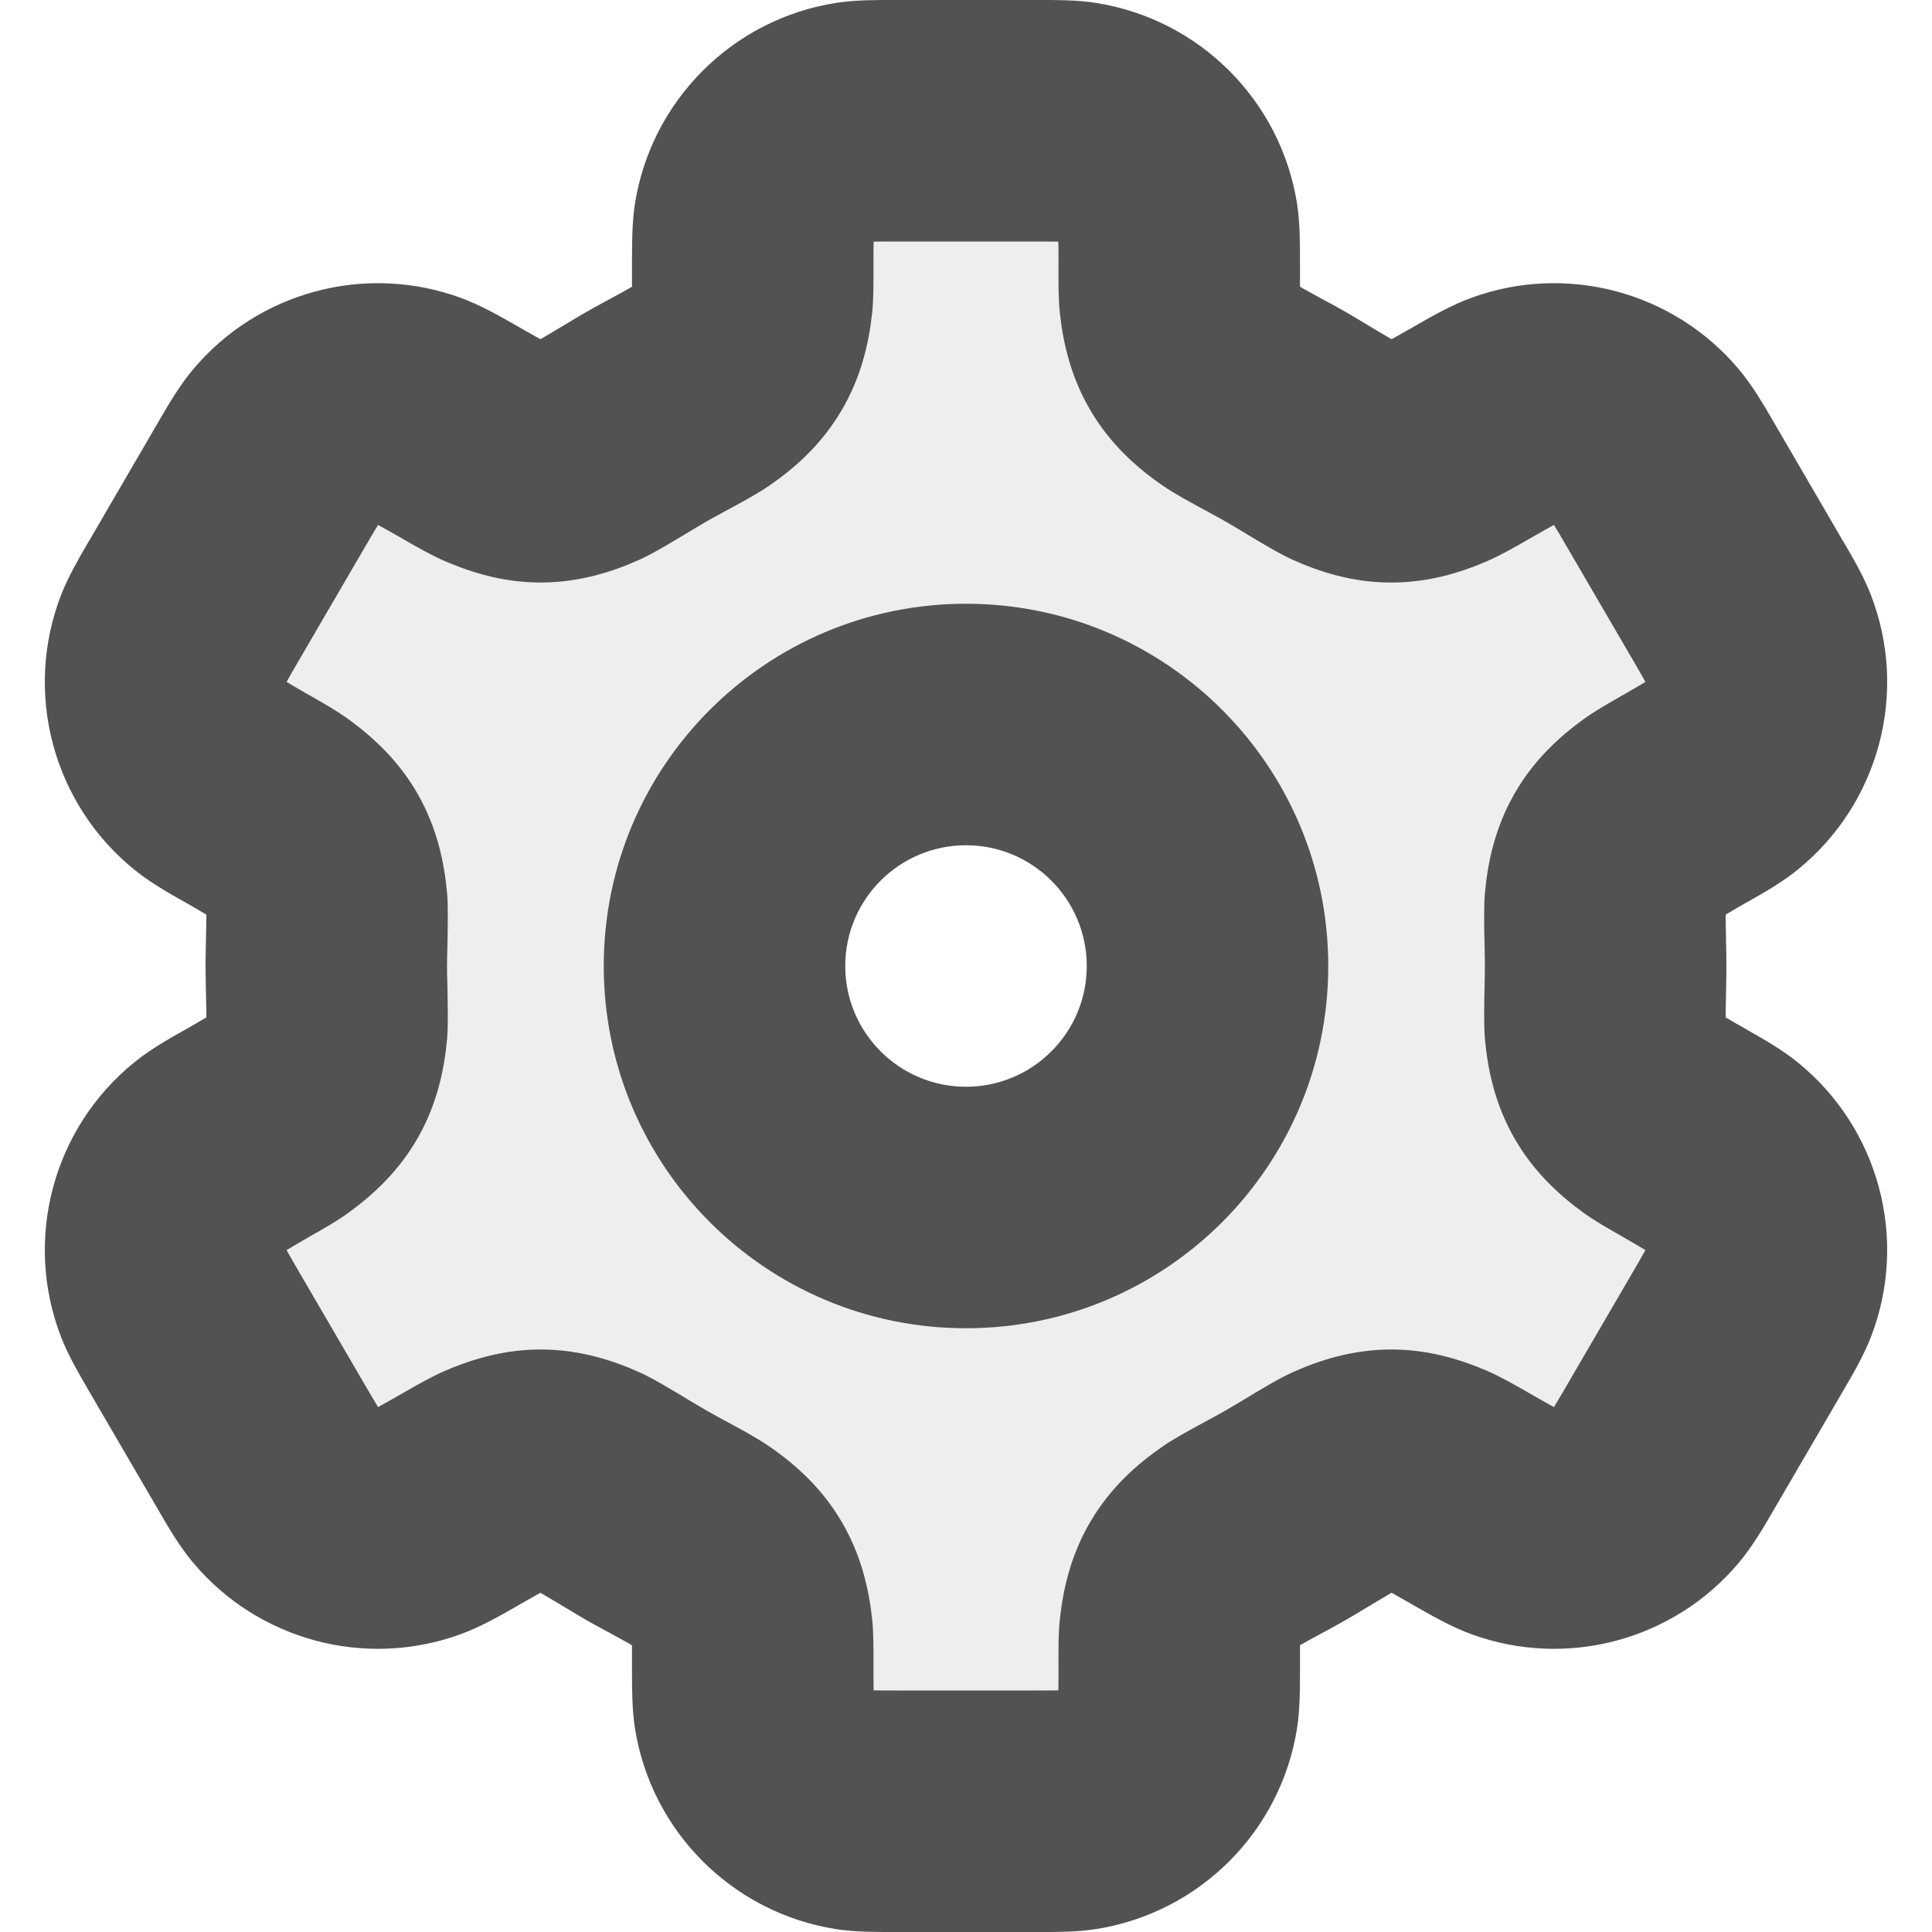 <svg width="16" height="16" viewBox="0 0 16 16" fill="none" xmlns="http://www.w3.org/2000/svg">
<g clip-path="url(#clip0_19_504)">
<path opacity="0.1" fill-rule="evenodd" clip-rule="evenodd" d="M9.754 1.845C9.766 1.922 9.766 2.014 9.766 2.199C9.766 2.353 9.766 2.43 9.771 2.483C9.807 2.817 9.921 3.008 10.198 3.199C10.242 3.23 10.342 3.284 10.542 3.393C10.612 3.431 10.681 3.47 10.749 3.511L10.749 3.511C10.955 3.635 11.057 3.697 11.111 3.721C11.406 3.856 11.618 3.858 11.917 3.731C11.97 3.708 12.041 3.667 12.184 3.585C12.36 3.485 12.447 3.435 12.528 3.405C12.923 3.262 13.365 3.38 13.635 3.702C13.69 3.768 13.741 3.855 13.843 4.029L14.391 4.97C14.485 5.132 14.533 5.213 14.561 5.287C14.718 5.693 14.595 6.154 14.256 6.427C14.194 6.477 14.113 6.523 13.95 6.617L13.95 6.617C13.814 6.694 13.746 6.733 13.703 6.764C13.431 6.962 13.323 7.153 13.294 7.488C13.289 7.541 13.291 7.657 13.296 7.888C13.297 7.925 13.297 7.963 13.297 8C13.297 8.037 13.297 8.075 13.296 8.112C13.291 8.343 13.289 8.459 13.294 8.512C13.323 8.847 13.431 9.038 13.703 9.236C13.746 9.267 13.814 9.306 13.95 9.383L13.95 9.383L13.95 9.383C14.113 9.477 14.194 9.523 14.256 9.573C14.595 9.846 14.718 10.307 14.561 10.713C14.533 10.787 14.485 10.868 14.391 11.03L14.391 11.03L13.843 11.97L13.843 11.971C13.741 12.145 13.691 12.232 13.635 12.298C13.365 12.62 12.923 12.738 12.528 12.595C12.447 12.565 12.36 12.515 12.184 12.415L12.184 12.415C12.042 12.333 11.97 12.292 11.917 12.269C11.618 12.142 11.406 12.144 11.111 12.279C11.058 12.303 10.955 12.365 10.749 12.489C10.681 12.53 10.612 12.569 10.542 12.607C10.342 12.716 10.242 12.77 10.198 12.801C9.921 12.992 9.807 13.183 9.771 13.517C9.766 13.57 9.766 13.647 9.766 13.801C9.766 13.986 9.766 14.078 9.754 14.155C9.686 14.584 9.35 14.92 8.921 14.988C8.844 15 8.752 15 8.567 15H7.433C7.248 15 7.156 15 7.079 14.988C6.65 14.92 6.314 14.584 6.246 14.155C6.234 14.078 6.234 13.986 6.234 13.801C6.234 13.647 6.234 13.57 6.228 13.517C6.193 13.183 6.079 12.992 5.802 12.801C5.758 12.77 5.658 12.716 5.458 12.607L5.458 12.607C5.388 12.569 5.319 12.53 5.251 12.489L5.251 12.489C5.045 12.365 4.942 12.303 4.889 12.279C4.594 12.144 4.382 12.142 4.083 12.27C4.03 12.292 3.958 12.333 3.816 12.415C3.64 12.515 3.553 12.565 3.472 12.595C3.077 12.738 2.635 12.62 2.365 12.298C2.31 12.232 2.259 12.145 2.157 11.971L1.609 11.03C1.515 10.868 1.467 10.787 1.439 10.713C1.282 10.307 1.405 9.846 1.744 9.573C1.806 9.523 1.887 9.477 2.05 9.383C2.186 9.306 2.253 9.267 2.297 9.236C2.569 9.038 2.677 8.847 2.706 8.512C2.711 8.459 2.709 8.343 2.704 8.112C2.703 8.075 2.702 8.037 2.702 8C2.702 7.963 2.703 7.925 2.704 7.888C2.709 7.657 2.711 7.541 2.706 7.488C2.677 7.153 2.569 6.962 2.297 6.764C2.253 6.733 2.186 6.694 2.05 6.617C1.887 6.523 1.806 6.477 1.744 6.427C1.405 6.154 1.282 5.693 1.439 5.287C1.467 5.213 1.515 5.132 1.609 4.97L2.157 4.029C2.259 3.855 2.31 3.768 2.365 3.702C2.635 3.38 3.077 3.262 3.472 3.405C3.553 3.435 3.64 3.485 3.816 3.585L3.816 3.585C3.958 3.667 4.03 3.708 4.083 3.731C4.382 3.858 4.594 3.856 4.889 3.721C4.942 3.697 5.045 3.635 5.251 3.511C5.319 3.47 5.388 3.431 5.458 3.393C5.658 3.284 5.758 3.23 5.802 3.199C6.079 3.008 6.193 2.817 6.228 2.483C6.234 2.43 6.234 2.353 6.234 2.199C6.234 2.014 6.234 1.922 6.246 1.845C6.314 1.416 6.65 1.08 7.079 1.012C7.156 1 7.248 1 7.433 1H8.567C8.752 1 8.844 1 8.921 1.012C9.35 1.08 9.686 1.416 9.754 1.845ZM8 10C9.105 10 10 9.105 10 8C10 6.895 9.105 6 8 6C6.895 6 6 6.895 6 8C6 9.105 6.895 10 8 10Z" fill="#525252"/>
<path fill-rule="evenodd" clip-rule="evenodd" d="M7.433 -1.19209e-07L7.392 -4.95911e-05C7.253 -0 7.082 -0.001 6.923 0.024C6.066 0.159 5.393 0.832 5.258 1.689C5.234 1.848 5.234 2.018 5.234 2.158L5.234 2.199C5.234 2.279 5.234 2.327 5.234 2.363L5.233 2.375L5.202 2.393C5.152 2.421 5.083 2.459 4.981 2.514C4.897 2.559 4.815 2.606 4.735 2.655C4.629 2.718 4.559 2.761 4.507 2.791L4.476 2.809L4.464 2.803C4.431 2.785 4.387 2.76 4.312 2.717L4.274 2.695L4.274 2.695C4.141 2.619 3.979 2.526 3.814 2.466C3.024 2.178 2.139 2.416 1.599 3.059C1.486 3.194 1.392 3.355 1.315 3.488L1.315 3.488L1.293 3.526L0.745 4.467L0.724 4.502C0.653 4.625 0.565 4.775 0.506 4.927C0.192 5.738 0.439 6.66 1.117 7.206C1.244 7.308 1.394 7.394 1.518 7.464L1.518 7.464L1.554 7.484C1.624 7.525 1.667 7.549 1.698 7.568L1.709 7.574L1.709 7.611C1.708 7.669 1.706 7.749 1.704 7.867C1.703 7.911 1.702 7.955 1.702 8C1.702 8.045 1.703 8.089 1.704 8.133C1.706 8.251 1.708 8.331 1.709 8.389L1.709 8.426L1.698 8.432C1.667 8.451 1.624 8.475 1.554 8.516L1.518 8.536C1.394 8.606 1.243 8.692 1.117 8.794C0.439 9.34 0.192 10.262 0.506 11.073C0.565 11.225 0.653 11.375 0.724 11.498L0.745 11.534L1.293 12.474L1.315 12.512C1.392 12.645 1.486 12.806 1.599 12.941C2.139 13.584 3.024 13.822 3.814 13.534C3.979 13.474 4.141 13.381 4.274 13.305L4.274 13.305L4.312 13.283C4.387 13.24 4.431 13.215 4.464 13.197L4.476 13.191L4.507 13.209C4.559 13.239 4.629 13.282 4.735 13.345C4.815 13.394 4.897 13.441 4.981 13.486C5.083 13.541 5.152 13.579 5.202 13.607L5.233 13.625L5.234 13.637C5.234 13.673 5.234 13.721 5.234 13.801L5.234 13.842C5.234 13.982 5.234 14.152 5.258 14.311C5.393 15.168 6.066 15.841 6.923 15.976C7.082 16.001 7.253 16 7.392 16H7.392L7.433 16H8.567L8.608 16H8.608C8.747 16 8.918 16.001 9.076 15.976C9.934 15.841 10.607 15.168 10.742 14.311C10.766 14.152 10.766 13.982 10.766 13.842L10.766 13.801C10.766 13.721 10.766 13.673 10.766 13.637L10.767 13.625L10.798 13.607C10.848 13.579 10.917 13.541 11.02 13.486C11.103 13.441 11.185 13.394 11.265 13.345C11.371 13.282 11.441 13.239 11.493 13.209L11.524 13.191L11.536 13.197C11.569 13.215 11.613 13.24 11.688 13.283L11.726 13.305L11.726 13.305C11.859 13.381 12.021 13.474 12.186 13.534C12.976 13.822 13.861 13.584 14.401 12.941C14.514 12.806 14.608 12.645 14.685 12.512L14.707 12.474L15.255 11.534L15.276 11.498C15.348 11.375 15.435 11.225 15.494 11.073C15.808 10.262 15.561 9.34 14.883 8.794C14.757 8.692 14.606 8.606 14.482 8.536L14.482 8.536L14.446 8.515C14.376 8.475 14.333 8.451 14.302 8.432L14.291 8.426L14.291 8.389C14.292 8.331 14.294 8.251 14.296 8.133C14.297 8.089 14.297 8.045 14.297 8C14.297 7.955 14.297 7.911 14.296 7.867C14.294 7.749 14.292 7.669 14.291 7.611L14.291 7.574L14.302 7.568C14.333 7.549 14.376 7.525 14.446 7.484L14.482 7.464C14.606 7.394 14.757 7.308 14.883 7.206C15.561 6.66 15.808 5.738 15.494 4.927C15.435 4.775 15.348 4.625 15.276 4.502L15.255 4.467L14.707 3.526L14.685 3.488C14.608 3.355 14.514 3.194 14.401 3.059C13.861 2.416 12.976 2.178 12.186 2.466C12.021 2.526 11.859 2.619 11.726 2.695L11.688 2.717C11.613 2.76 11.569 2.785 11.536 2.803L11.524 2.809L11.493 2.791C11.441 2.761 11.371 2.718 11.265 2.655C11.185 2.606 11.103 2.559 11.02 2.514C10.917 2.459 10.848 2.421 10.798 2.393L10.767 2.375L10.766 2.363C10.766 2.327 10.766 2.279 10.766 2.199L10.766 2.158C10.766 2.018 10.766 1.848 10.742 1.689C10.607 0.832 9.934 0.159 9.076 0.024C8.918 -0.001 8.747 -0 8.608 -4.95911e-05L8.567 -1.19209e-07H7.433ZM7.235 2.009L7.236 2.001L7.243 2.001C7.282 2 7.335 2 7.433 2H8.567C8.665 2 8.718 2 8.757 2.001L8.764 2.001L8.765 2.009C8.766 2.048 8.766 2.101 8.766 2.199L8.766 2.234C8.766 2.349 8.765 2.48 8.777 2.589C8.805 2.848 8.871 3.131 9.035 3.406C9.198 3.681 9.416 3.875 9.63 4.022C9.72 4.085 9.867 4.165 10.014 4.244L10.065 4.272C10.122 4.302 10.178 4.335 10.233 4.368L10.285 4.399C10.435 4.49 10.588 4.582 10.697 4.632C10.925 4.735 11.192 4.821 11.501 4.824C11.81 4.828 12.079 4.749 12.309 4.65C12.419 4.603 12.542 4.533 12.648 4.472L12.681 4.453C12.774 4.4 12.825 4.371 12.862 4.351L12.869 4.347L12.873 4.354C12.896 4.39 12.925 4.44 12.979 4.533L13.527 5.473C13.577 5.559 13.604 5.606 13.623 5.641L13.627 5.648L13.62 5.651C13.586 5.672 13.539 5.699 13.453 5.749L13.422 5.766L13.422 5.767C13.321 5.824 13.206 5.89 13.116 5.955C12.906 6.107 12.694 6.304 12.537 6.582C12.38 6.86 12.32 7.144 12.297 7.401C12.288 7.512 12.291 7.681 12.295 7.85V7.85L12.296 7.909C12.297 7.939 12.297 7.97 12.297 8C12.297 8.03 12.297 8.061 12.296 8.091L12.295 8.15V8.15C12.291 8.319 12.288 8.488 12.297 8.599C12.32 8.857 12.38 9.14 12.537 9.418C12.694 9.696 12.906 9.893 13.116 10.045C13.206 10.11 13.321 10.176 13.422 10.233L13.453 10.251C13.539 10.301 13.586 10.328 13.62 10.349L13.627 10.352L13.623 10.359C13.604 10.394 13.577 10.441 13.527 10.527L12.979 11.467C12.925 11.559 12.896 11.61 12.873 11.646L12.869 11.653L12.862 11.649C12.825 11.629 12.774 11.6 12.681 11.547L12.648 11.528C12.542 11.467 12.419 11.397 12.309 11.35C12.079 11.252 11.81 11.172 11.501 11.176C11.192 11.18 10.925 11.265 10.697 11.368C10.588 11.418 10.435 11.51 10.285 11.601L10.233 11.632C10.178 11.665 10.122 11.697 10.065 11.728L10.014 11.756L10.014 11.756C9.867 11.835 9.72 11.915 9.63 11.978C9.416 12.125 9.198 12.319 9.035 12.594C8.871 12.869 8.805 13.152 8.777 13.411C8.765 13.52 8.766 13.652 8.766 13.766L8.766 13.801C8.766 13.899 8.766 13.952 8.765 13.991L8.764 13.999L8.757 13.999C8.718 14 8.665 14 8.567 14H7.433C7.335 14 7.282 14 7.243 13.999L7.236 13.999L7.235 13.991C7.234 13.952 7.234 13.899 7.234 13.801L7.234 13.766C7.234 13.652 7.234 13.52 7.223 13.411C7.195 13.152 7.129 12.869 6.965 12.594C6.802 12.319 6.584 12.125 6.37 11.978C6.28 11.915 6.133 11.835 5.986 11.756L5.986 11.756L5.935 11.728C5.878 11.697 5.822 11.665 5.767 11.632L5.715 11.601C5.565 11.51 5.412 11.418 5.303 11.368C5.075 11.265 4.808 11.18 4.499 11.176C4.19 11.172 3.921 11.252 3.691 11.35C3.581 11.397 3.458 11.467 3.352 11.528L3.352 11.528L3.319 11.547C3.226 11.6 3.175 11.629 3.138 11.649L3.131 11.653L3.127 11.646C3.104 11.61 3.075 11.559 3.021 11.467L2.473 10.527C2.423 10.441 2.396 10.394 2.377 10.359L2.373 10.352L2.38 10.349C2.414 10.328 2.461 10.301 2.547 10.251L2.578 10.233C2.679 10.176 2.794 10.11 2.884 10.045C3.093 9.893 3.306 9.696 3.463 9.418C3.62 9.14 3.68 8.857 3.703 8.599C3.712 8.488 3.708 8.319 3.705 8.15L3.705 8.15L3.703 8.091C3.703 8.061 3.702 8.03 3.702 8C3.702 7.97 3.703 7.939 3.703 7.909L3.705 7.85V7.85C3.708 7.681 3.712 7.512 3.703 7.401C3.68 7.144 3.62 6.86 3.463 6.582C3.306 6.304 3.093 6.107 2.884 5.955C2.794 5.89 2.679 5.824 2.578 5.766L2.578 5.766L2.547 5.749C2.461 5.699 2.414 5.672 2.38 5.651L2.373 5.648L2.377 5.641C2.396 5.606 2.423 5.559 2.473 5.473L3.021 4.533C3.075 4.44 3.104 4.39 3.127 4.354L3.131 4.347L3.138 4.351C3.175 4.371 3.226 4.4 3.319 4.453L3.352 4.472C3.458 4.533 3.581 4.603 3.691 4.65C3.921 4.748 4.19 4.828 4.499 4.824C4.808 4.82 5.075 4.735 5.303 4.632C5.412 4.582 5.565 4.49 5.715 4.399L5.767 4.368C5.822 4.335 5.878 4.302 5.935 4.272L5.986 4.244L5.986 4.244C6.133 4.165 6.28 4.085 6.37 4.022C6.584 3.875 6.802 3.681 6.965 3.406C7.129 3.131 7.195 2.848 7.223 2.589C7.234 2.48 7.234 2.349 7.234 2.234V2.234L7.234 2.199C7.234 2.101 7.234 2.048 7.235 2.009ZM7 8C7 7.448 7.448 7 8 7C8.552 7 9 7.448 9 8C9 8.552 8.552 9 8 9C7.448 9 7 8.552 7 8ZM8 5C6.343 5 5 6.343 5 8C5 9.657 6.343 11 8 11C9.657 11 11 9.657 11 8C11 6.343 9.657 5 8 5Z" fill="#525252"/>
</g>
<defs>
<clipPath id="clip0_19_504">
<rect width="16" height="16" fill="white"/>
</clipPath>
</defs>
</svg>
